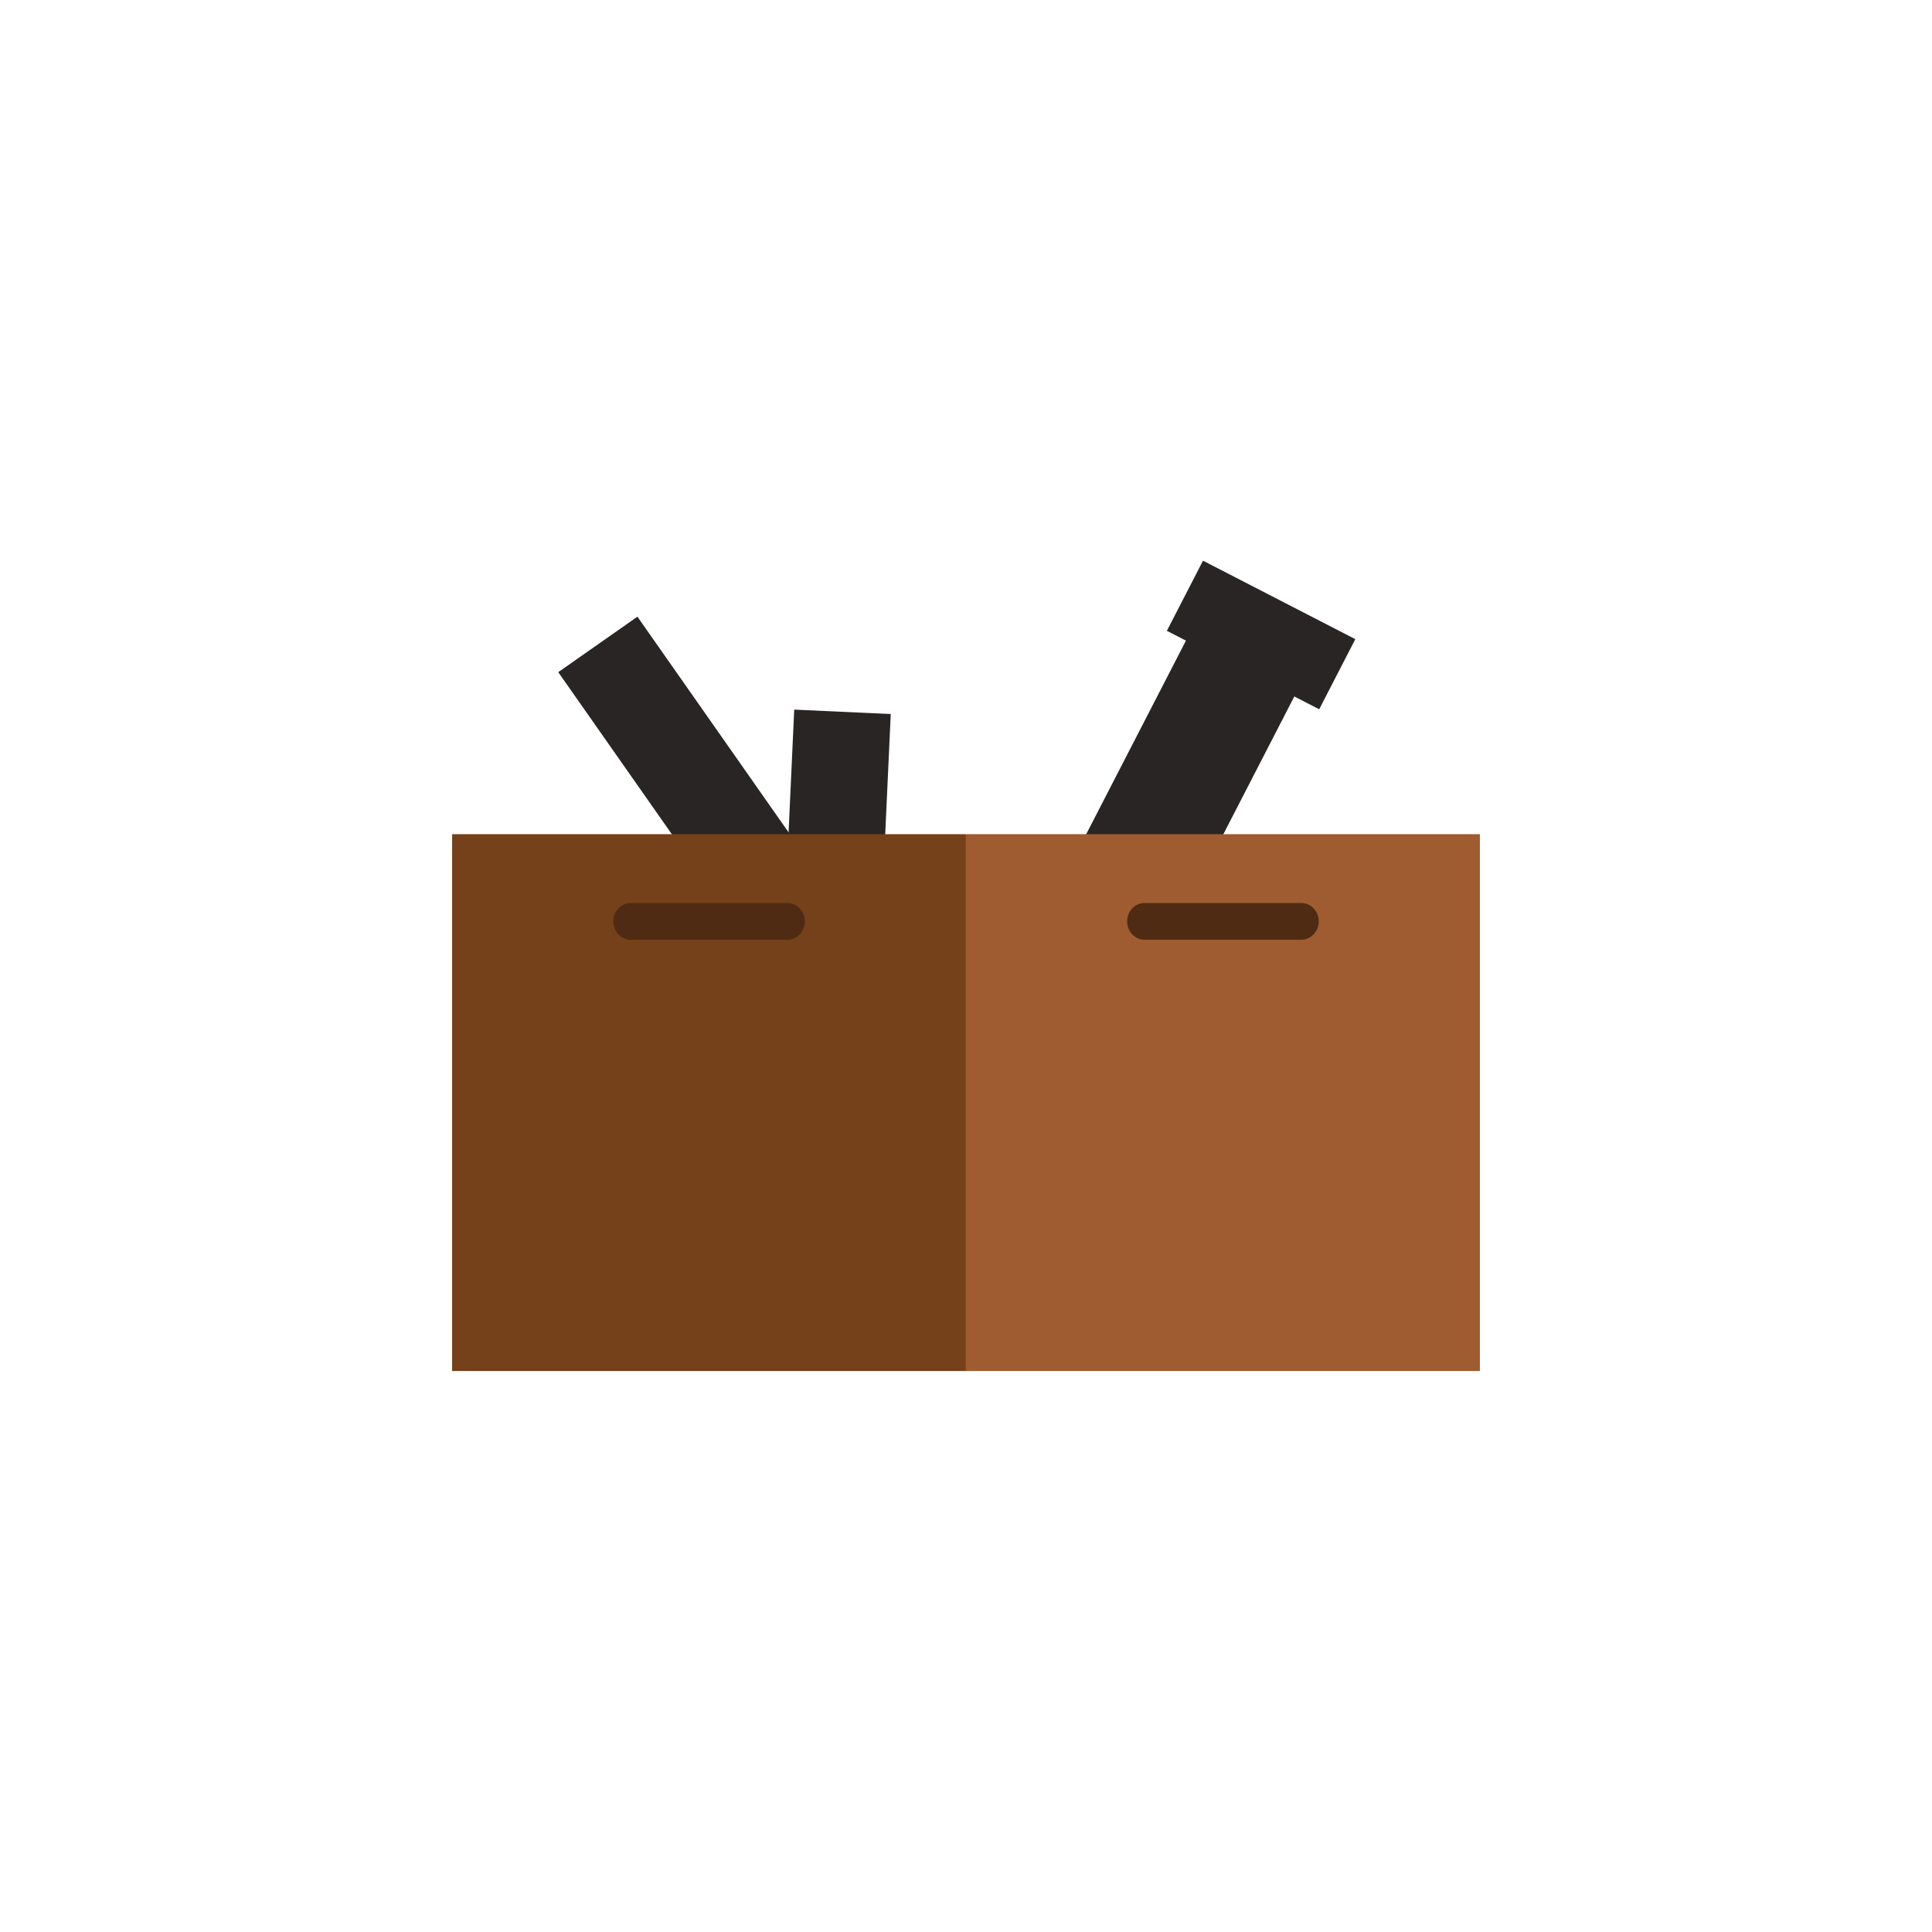 <?xml version="1.0" encoding="utf-8"?>
<!-- Generator: Adobe Illustrator 16.0.0, SVG Export Plug-In . SVG Version: 6.00 Build 0)  -->
<!DOCTYPE svg PUBLIC "-//W3C//DTD SVG 1.1//EN" "http://www.w3.org/Graphics/SVG/1.1/DTD/svg11.dtd">
<svg version="1.1" id="Layer_1" xmlns="http://www.w3.org/2000/svg" xmlns:xlink="http://www.w3.org/1999/xlink" x="0px" y="0px"
	 width="100px" height="100px" viewBox="0 0 100 100" enable-background="new 0 0 100 100" xml:space="preserve">
<g>
	
		<rect x="35.32" y="31.184" transform="matrix(0.819 -0.574 0.574 0.819 -17.931 29.525)" fill="#282524" width="5.003" height="23.985"/>
	
		<rect x="40.548" y="36.833" transform="matrix(0.999 0.046 -0.046 0.999 2.296 -1.932)" fill="#282524" width="5.001" height="23.986"/>
	
		<rect x="57.214" y="32.836" transform="matrix(0.889 0.458 -0.458 0.889 25.953 -23)" fill="#282524" width="6.31" height="18.281"/>
	
		<rect x="60.812" y="30.842" transform="matrix(0.889 0.458 -0.458 0.889 22.331 -26.249)" fill="#282524" width="8.868" height="4.082"/>
	<rect x="23.401" y="43.177" fill="#75411A" width="26.597" height="27.786"/>
	<rect x="49.998" y="43.177" fill="#9E5C30" width="26.601" height="27.786"/>
	<path fill="#4F2B13" d="M41.659,47.69c0,0.523-0.403,0.95-0.903,0.95h-8.112c-0.498,0-0.901-0.426-0.901-0.95l0,0
		c0-0.525,0.403-0.95,0.901-0.95h8.112C41.256,46.74,41.659,47.165,41.659,47.69L41.659,47.69z"/>
	<path fill="#4F2B13" d="M68.258,47.69c0,0.523-0.402,0.95-0.9,0.95H59.24c-0.497,0-0.899-0.426-0.899-0.95l0,0
		c0-0.525,0.402-0.95,0.899-0.95h8.117C67.855,46.74,68.258,47.165,68.258,47.69L68.258,47.69z"/>
</g>
</svg>
